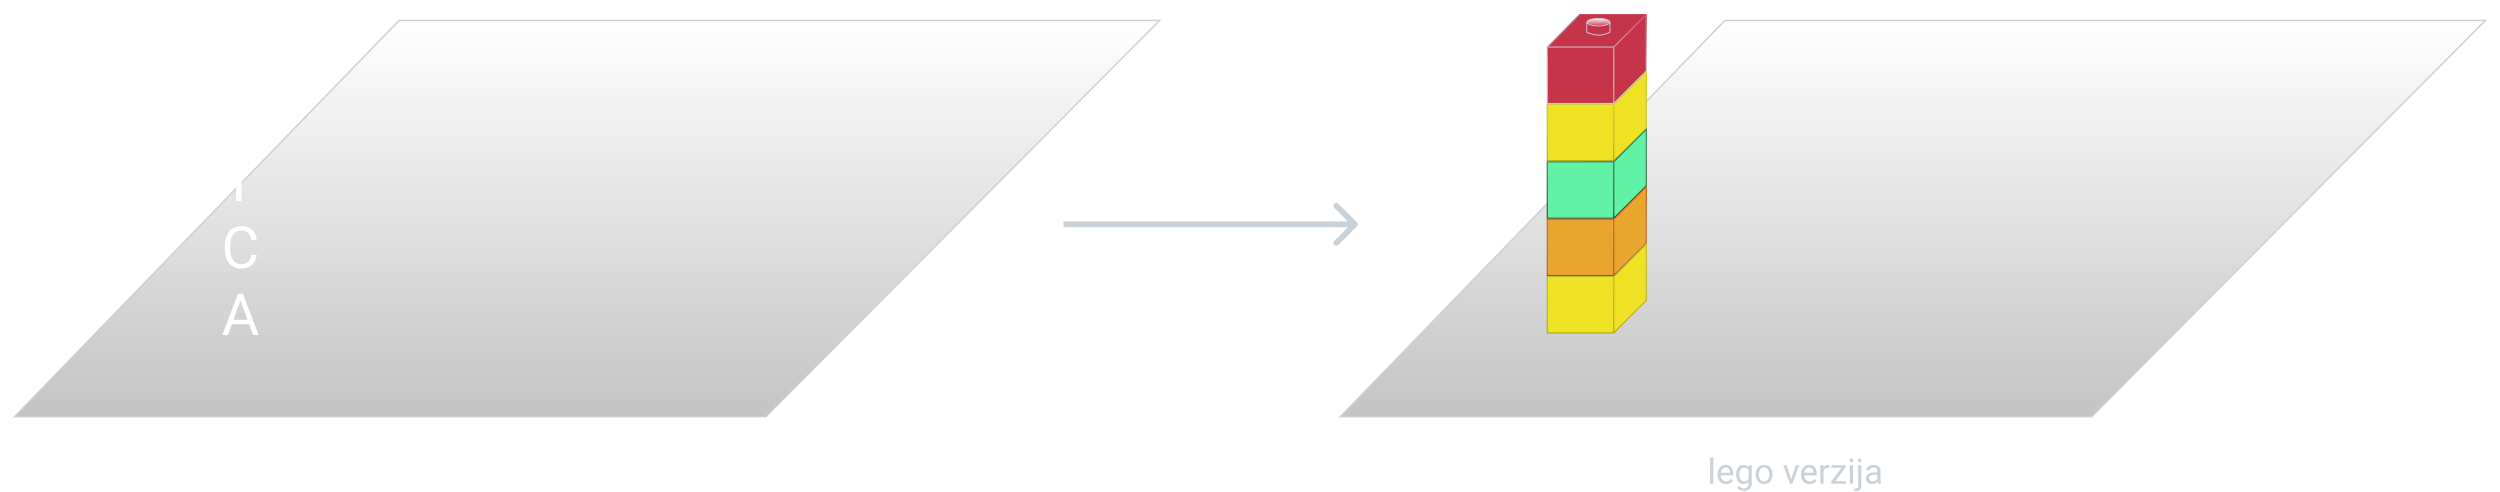 <svg width="858" height="169" viewBox="0 0 858 169" fill="none" xmlns="http://www.w3.org/2000/svg">
<path d="M587.998 166H586.914V157H587.998V166ZM592.369 166.117C591.51 166.117 590.811 165.836 590.271 165.273C589.732 164.707 589.463 163.951 589.463 163.006V162.807C589.463 162.178 589.582 161.617 589.82 161.125C590.062 160.629 590.398 160.242 590.828 159.965C591.262 159.684 591.73 159.543 592.234 159.543C593.059 159.543 593.699 159.814 594.156 160.357C594.613 160.9 594.842 161.678 594.842 162.689V163.141H590.547C590.562 163.766 590.744 164.271 591.092 164.658C591.443 165.041 591.889 165.232 592.428 165.232C592.811 165.232 593.135 165.154 593.4 164.998C593.666 164.842 593.898 164.635 594.098 164.377L594.76 164.893C594.229 165.709 593.432 166.117 592.369 166.117ZM592.234 160.434C591.797 160.434 591.43 160.594 591.133 160.914C590.836 161.23 590.652 161.676 590.582 162.25H593.758V162.168C593.727 161.617 593.578 161.191 593.312 160.891C593.047 160.586 592.688 160.434 592.234 160.434ZM595.844 162.777C595.844 161.789 596.072 161.004 596.529 160.422C596.986 159.836 597.592 159.543 598.346 159.543C599.119 159.543 599.723 159.816 600.156 160.363L600.209 159.66H601.199V165.848C601.199 166.668 600.955 167.314 600.467 167.787C599.982 168.26 599.33 168.496 598.51 168.496C598.053 168.496 597.605 168.398 597.168 168.203C596.73 168.008 596.396 167.74 596.166 167.4L596.729 166.75C597.193 167.324 597.762 167.611 598.434 167.611C598.961 167.611 599.371 167.463 599.664 167.166C599.961 166.869 600.109 166.451 600.109 165.912V165.367C599.676 165.867 599.084 166.117 598.334 166.117C597.592 166.117 596.99 165.818 596.529 165.221C596.072 164.623 595.844 163.809 595.844 162.777ZM596.934 162.9C596.934 163.615 597.08 164.178 597.373 164.588C597.666 164.994 598.076 165.197 598.604 165.197C599.287 165.197 599.789 164.887 600.109 164.266V161.371C599.777 160.766 599.279 160.463 598.615 160.463C598.088 160.463 597.676 160.668 597.379 161.078C597.082 161.488 596.934 162.096 596.934 162.9ZM602.553 162.771C602.553 162.15 602.674 161.592 602.916 161.096C603.162 160.6 603.502 160.217 603.936 159.947C604.373 159.678 604.871 159.543 605.43 159.543C606.293 159.543 606.99 159.842 607.521 160.439C608.057 161.037 608.324 161.832 608.324 162.824V162.9C608.324 163.518 608.205 164.072 607.967 164.564C607.732 165.053 607.395 165.434 606.953 165.707C606.516 165.98 606.012 166.117 605.441 166.117C604.582 166.117 603.885 165.818 603.35 165.221C602.818 164.623 602.553 163.832 602.553 162.848V162.771ZM603.643 162.9C603.643 163.604 603.805 164.168 604.129 164.594C604.457 165.02 604.895 165.232 605.441 165.232C605.992 165.232 606.43 165.018 606.754 164.588C607.078 164.154 607.24 163.549 607.24 162.771C607.24 162.076 607.074 161.514 606.742 161.084C606.414 160.65 605.977 160.434 605.43 160.434C604.895 160.434 604.463 160.646 604.135 161.072C603.807 161.498 603.643 162.107 603.643 162.9ZM614.752 164.529L616.322 159.66H617.43L615.156 166H614.33L612.033 159.66H613.141L614.752 164.529ZM621.021 166.117C620.162 166.117 619.463 165.836 618.924 165.273C618.385 164.707 618.115 163.951 618.115 163.006V162.807C618.115 162.178 618.234 161.617 618.473 161.125C618.715 160.629 619.051 160.242 619.48 159.965C619.914 159.684 620.383 159.543 620.887 159.543C621.711 159.543 622.352 159.814 622.809 160.357C623.266 160.9 623.494 161.678 623.494 162.689V163.141H619.199C619.215 163.766 619.396 164.271 619.744 164.658C620.096 165.041 620.541 165.232 621.08 165.232C621.463 165.232 621.787 165.154 622.053 164.998C622.318 164.842 622.551 164.635 622.75 164.377L623.412 164.893C622.881 165.709 622.084 166.117 621.021 166.117ZM620.887 160.434C620.449 160.434 620.082 160.594 619.785 160.914C619.488 161.23 619.305 161.676 619.234 162.25H622.41V162.168C622.379 161.617 622.23 161.191 621.965 160.891C621.699 160.586 621.34 160.434 620.887 160.434ZM627.818 160.633C627.654 160.605 627.477 160.592 627.285 160.592C626.574 160.592 626.092 160.895 625.838 161.5V166H624.754V159.66H625.809L625.826 160.393C626.182 159.826 626.686 159.543 627.338 159.543C627.549 159.543 627.709 159.57 627.818 159.625V160.633ZM629.84 165.115H633.549V166H628.516V165.203L632.014 160.557H628.568V159.66H633.373V160.428L629.84 165.115ZM635.951 166H634.867V159.66H635.951V166ZM634.779 157.979C634.779 157.803 634.832 157.654 634.938 157.533C635.047 157.412 635.207 157.352 635.418 157.352C635.629 157.352 635.789 157.412 635.898 157.533C636.008 157.654 636.062 157.803 636.062 157.979C636.062 158.154 636.008 158.301 635.898 158.418C635.789 158.535 635.629 158.594 635.418 158.594C635.207 158.594 635.047 158.535 634.938 158.418C634.832 158.301 634.779 158.154 634.779 157.979ZM638.811 159.66V166.732C638.811 167.951 638.258 168.561 637.152 168.561C636.914 168.561 636.693 168.525 636.49 168.455V167.588C636.615 167.619 636.779 167.635 636.982 167.635C637.225 167.635 637.408 167.568 637.533 167.436C637.662 167.307 637.727 167.08 637.727 166.756V159.66H638.811ZM637.615 157.979C637.615 157.807 637.668 157.66 637.773 157.539C637.883 157.414 638.041 157.352 638.248 157.352C638.459 157.352 638.619 157.412 638.729 157.533C638.838 157.654 638.893 157.803 638.893 157.979C638.893 158.154 638.838 158.301 638.729 158.418C638.619 158.535 638.459 158.594 638.248 158.594C638.037 158.594 637.879 158.535 637.773 158.418C637.668 158.301 637.615 158.154 637.615 157.979ZM644.477 166C644.414 165.875 644.363 165.652 644.324 165.332C643.82 165.855 643.219 166.117 642.52 166.117C641.895 166.117 641.381 165.941 640.979 165.59C640.58 165.234 640.381 164.785 640.381 164.242C640.381 163.582 640.631 163.07 641.131 162.707C641.635 162.34 642.342 162.156 643.252 162.156H644.307V161.658C644.307 161.279 644.193 160.979 643.967 160.756C643.74 160.529 643.406 160.416 642.965 160.416C642.578 160.416 642.254 160.514 641.992 160.709C641.73 160.904 641.6 161.141 641.6 161.418H640.51C640.51 161.102 640.621 160.797 640.844 160.504C641.07 160.207 641.375 159.973 641.758 159.801C642.145 159.629 642.568 159.543 643.029 159.543C643.76 159.543 644.332 159.727 644.746 160.094C645.16 160.457 645.375 160.959 645.391 161.6V164.518C645.391 165.1 645.465 165.562 645.613 165.906V166H644.477ZM642.678 165.174C643.018 165.174 643.34 165.086 643.645 164.91C643.949 164.734 644.17 164.506 644.307 164.225V162.924H643.457C642.129 162.924 641.465 163.312 641.465 164.09C641.465 164.43 641.578 164.695 641.805 164.887C642.031 165.078 642.322 165.174 642.678 165.174Z" fill="#C9D1D9"/>
<g filter="url(#filter0_d)">
<path d="M717.89 139H460L592 3H853L717.89 139Z" fill="#C4C4C4"/>
<path d="M717.89 139H460L592 3H853L717.89 139Z" fill="url(#paint0_linear)"/>
<path d="M717.89 139H460L592 3H853L717.89 139Z" stroke="#C9D1D9" stroke-width="0.5"/>
</g>
<g filter="url(#filter1_d)">
<path d="M262.89 139H5L137 3H398L262.89 139Z" fill="#C4C4C4"/>
<path d="M262.89 139H5L137 3H398L262.89 139Z" fill="url(#paint1_linear)"/>
<path d="M262.89 139H5L137 3H398L262.89 139Z" stroke="#C9D1D9" stroke-width="0.5"/>
</g>
<g filter="url(#filter2_d)">
<path d="M88.148 17.135C87.667 17.825 86.993 18.342 86.127 18.688C85.268 19.026 84.265 19.195 83.119 19.195C81.96 19.195 80.932 18.925 80.033 18.385C79.135 17.838 78.438 17.063 77.943 16.061C77.455 15.058 77.204 13.896 77.191 12.574V11.334C77.191 9.192 77.689 7.532 78.686 6.354C79.688 5.175 81.094 4.586 82.904 4.586C84.389 4.586 85.583 4.967 86.488 5.729C87.393 6.484 87.947 7.558 88.148 8.951H86.273C85.922 7.07 84.802 6.129 82.914 6.129C81.658 6.129 80.704 6.572 80.053 7.457C79.408 8.336 79.083 9.612 79.076 11.285V12.447C79.076 14.042 79.441 15.312 80.17 16.256C80.899 17.193 81.885 17.662 83.129 17.662C83.832 17.662 84.447 17.584 84.975 17.428C85.502 17.271 85.938 17.008 86.283 16.637V13.443H82.992V11.92H88.148V17.135ZM85.502 38.289H79.545L78.207 42H76.273L81.703 27.781H83.344L88.783 42H86.859L85.502 38.289ZM80.111 36.746H84.945L82.523 30.096L80.111 36.746ZM87.475 52.324H82.904V65H81.039V52.324H76.478V50.781H87.475V52.324ZM88.109 83.488C87.934 84.992 87.377 86.154 86.439 86.975C85.508 87.788 84.268 88.195 82.719 88.195C81.039 88.195 79.691 87.593 78.676 86.389C77.667 85.184 77.162 83.573 77.162 81.555V80.188C77.162 78.866 77.397 77.704 77.865 76.701C78.341 75.699 79.011 74.93 79.877 74.397C80.743 73.856 81.745 73.586 82.885 73.586C84.395 73.586 85.606 74.009 86.518 74.856C87.429 75.695 87.96 76.861 88.109 78.352H86.225C86.062 77.219 85.707 76.398 85.16 75.891C84.62 75.383 83.861 75.129 82.885 75.129C81.687 75.129 80.746 75.572 80.062 76.457C79.385 77.342 79.047 78.602 79.047 80.236V81.613C79.047 83.156 79.369 84.383 80.014 85.295C80.658 86.206 81.56 86.662 82.719 86.662C83.76 86.662 84.558 86.428 85.111 85.959C85.671 85.484 86.042 84.66 86.225 83.488H88.109ZM85.502 107.289H79.545L78.207 111H76.273L81.703 96.781H83.344L88.783 111H86.859L85.502 107.289ZM80.111 105.746H84.945L82.523 99.096L80.111 105.746Z" fill="white"/>
</g>
<path d="M465.707 77.707C466.098 77.317 466.098 76.683 465.707 76.293L459.343 69.929C458.953 69.538 458.319 69.538 457.929 69.929C457.538 70.32 457.538 70.953 457.929 71.343L463.586 77L457.929 82.657C457.538 83.047 457.538 83.68 457.929 84.071C458.319 84.462 458.953 84.462 459.343 84.071L465.707 77.707ZM365 78H465V76H365V78Z" fill="#C9D1D9"/>
<g filter="url(#filter3_d)">
<path d="M553.862 31.483H531V12.138L542.138 1H565V20.345L553.862 31.483Z" fill="#C6344A"/>
<path d="M553.862 31.483H531V12.138M553.862 31.483V12.138M553.862 31.483L565 20.345V1M553.862 12.138H531M553.862 12.138L565 1M531 12.138L542.138 1H565" stroke="#C9D1D9" stroke-width="0.3"/>
<path d="M553.862 31.483H531V12.138M553.862 31.483V12.138M553.862 31.483L565 20.345V1M553.862 12.138H531M553.862 12.138L565 1M531 12.138L542.138 1H565" stroke="url(#paint2_linear)" stroke-width="0.3"/>
<path d="M553.862 51.179H531V31.835H553.862L565 20.697V40.042L553.862 51.179Z" fill="#EFE123"/>
<path d="M553.862 51.179H531V31.835H553.862M553.862 51.179V31.835M553.862 51.179L565 40.042V20.697L553.862 31.835" stroke="#989B05" stroke-width="0.3"/>
<path d="M553.862 51.179H531V31.835H553.862M553.862 51.179V31.835M553.862 51.179L565 40.042V20.697L553.862 31.835" stroke="url(#paint3_linear)" stroke-width="0.3"/>
<path d="M553.862 70.876H531V51.531H553.862L565 40.393V59.738L553.862 70.876Z" fill="#62F2A6"/>
<path d="M553.862 70.876H531V51.531H553.862M553.862 70.876V51.531M553.862 70.876L565 59.738V40.393L553.862 51.531" stroke="#032C13" stroke-width="0.3"/>
<path d="M553.862 70.876H531V51.531H553.862M553.862 70.876V51.531M553.862 70.876L565 59.738V40.393L553.862 51.531" stroke="url(#paint4_linear)" stroke-opacity="0.5" stroke-width="0.3"/>
<path d="M553.862 90.573H531V71.228H553.862L565 60.09V79.435L553.862 90.573Z" fill="#E8A62E"/>
<path d="M553.862 90.573H531V71.228H553.862M553.862 90.573V71.228M553.862 90.573L565 79.435V60.09L553.862 71.228" stroke="#A54008" stroke-width="0.3"/>
<path d="M553.862 90.573H531V71.228H553.862M553.862 90.573V71.228M553.862 90.573L565 79.435V60.09L553.862 71.228" stroke="url(#paint5_linear)" stroke-opacity="0.5" stroke-width="0.3"/>
<path d="M553.862 110.269H531V90.924H553.862L565 79.786V99.131L553.862 110.269Z" fill="#EFE123"/>
<path d="M553.862 110.269H531V90.924H553.862M553.862 110.269V90.924M553.862 110.269L565 99.131V79.786L553.862 90.924" stroke="#989B05" stroke-width="0.3"/>
<path d="M553.862 110.269H531V90.924H553.862M553.862 110.269V90.924M553.862 110.269L565 99.131V79.786L553.862 90.924" stroke="url(#paint6_linear)" stroke-opacity="0.5" stroke-width="0.3"/>
<path d="M552.54 3.612C552.54 3.749 552.461 3.9 552.271 4.057C552.083 4.214 551.8 4.362 551.438 4.489C550.715 4.742 549.707 4.902 548.586 4.902C547.465 4.902 546.457 4.742 545.734 4.489C545.372 4.362 545.09 4.214 544.901 4.057C544.711 3.9 544.633 3.749 544.633 3.612C544.633 3.476 544.711 3.325 544.901 3.167C545.09 3.01 545.372 2.863 545.734 2.736C546.457 2.482 547.465 2.322 548.586 2.322C549.707 2.322 550.715 2.482 551.438 2.736C551.8 2.863 552.083 3.01 552.271 3.167C552.461 3.325 552.54 3.476 552.54 3.612Z" fill="#C6344A"/>
<path d="M552.54 3.612C552.54 3.749 552.461 3.9 552.271 4.057C552.083 4.214 551.8 4.362 551.438 4.489C550.715 4.742 549.707 4.902 548.586 4.902C547.465 4.902 546.457 4.742 545.734 4.489C545.372 4.362 545.09 4.214 544.901 4.057C544.711 3.9 544.633 3.749 544.633 3.612C544.633 3.476 544.711 3.325 544.901 3.167C545.09 3.01 545.372 2.863 545.734 2.736C546.457 2.482 547.465 2.322 548.586 2.322C549.707 2.322 550.715 2.482 551.438 2.736C551.8 2.863 552.083 3.01 552.271 3.167C552.461 3.325 552.54 3.476 552.54 3.612Z" fill="url(#paint7_linear)"/>
<path d="M552.54 3.612C552.54 3.749 552.461 3.9 552.271 4.057C552.083 4.214 551.8 4.362 551.438 4.489C550.715 4.742 549.707 4.902 548.586 4.902C547.465 4.902 546.457 4.742 545.734 4.489C545.372 4.362 545.09 4.214 544.901 4.057C544.711 3.9 544.633 3.749 544.633 3.612C544.633 3.476 544.711 3.325 544.901 3.167C545.09 3.01 545.372 2.863 545.734 2.736C546.457 2.482 547.465 2.322 548.586 2.322C549.707 2.322 550.715 2.482 551.438 2.736C551.8 2.863 552.083 3.01 552.271 3.167C552.461 3.325 552.54 3.476 552.54 3.612Z" stroke="#C9D1D9" stroke-width="0.3"/>
<path d="M552.54 3.612C552.54 3.749 552.461 3.9 552.271 4.057C552.083 4.214 551.8 4.362 551.438 4.489C550.715 4.742 549.707 4.902 548.586 4.902C547.465 4.902 546.457 4.742 545.734 4.489C545.372 4.362 545.09 4.214 544.901 4.057C544.711 3.9 544.633 3.749 544.633 3.612C544.633 3.476 544.711 3.325 544.901 3.167C545.09 3.01 545.372 2.863 545.734 2.736C546.457 2.482 547.465 2.322 548.586 2.322C549.707 2.322 550.715 2.482 551.438 2.736C551.8 2.863 552.083 3.01 552.271 3.167C552.461 3.325 552.54 3.476 552.54 3.612Z" stroke="url(#paint8_linear)" stroke-opacity="0.1" stroke-width="0.3"/>
<path d="M552.543 7.076L552.543 3.612" stroke="#C9D1D9" stroke-width="0.3"/>
<path d="M552.543 7.076L552.543 3.612" stroke="url(#paint9_linear)" stroke-opacity="0.1" stroke-width="0.3"/>
<path d="M544.581 7.076V3.612" stroke="#C9D1D9" stroke-width="0.3"/>
<path d="M544.581 7.076V3.612" stroke="url(#paint10_linear)" stroke-opacity="0.1" stroke-width="0.3"/>
<path d="M544.483 7.076C548.043 8.406 549.795 8.362 552.525 7.076" stroke="#C9D1D9" stroke-width="0.3"/>
<path d="M544.483 7.076C548.043 8.406 549.795 8.362 552.525 7.076" stroke="url(#paint11_linear)" stroke-opacity="0.1" stroke-width="0.3"/>
</g>
<defs>
<filter id="filter0_d" x="455.409" y="2.75" width="402.192" height="144.5" filterUnits="userSpaceOnUse" color-interpolation-filters="sRGB">
<feFlood flood-opacity="0" result="BackgroundImageFix"/>
<feColorMatrix in="SourceAlpha" type="matrix" values="0 0 0 0 0 0 0 0 0 0 0 0 0 0 0 0 0 0 127 0"/>
<feOffset dy="4"/>
<feGaussianBlur stdDeviation="2"/>
<feColorMatrix type="matrix" values="0 0 0 0 0 0 0 0 0 0 0 0 0 0 0 0 0 0 0.25 0"/>
<feBlend mode="normal" in2="BackgroundImageFix" result="effect1_dropShadow"/>
<feBlend mode="normal" in="SourceGraphic" in2="effect1_dropShadow" result="shape"/>
</filter>
<filter id="filter1_d" x="0.409" y="2.75" width="402.192" height="144.5" filterUnits="userSpaceOnUse" color-interpolation-filters="sRGB">
<feFlood flood-opacity="0" result="BackgroundImageFix"/>
<feColorMatrix in="SourceAlpha" type="matrix" values="0 0 0 0 0 0 0 0 0 0 0 0 0 0 0 0 0 0 127 0"/>
<feOffset dy="4"/>
<feGaussianBlur stdDeviation="2"/>
<feColorMatrix type="matrix" values="0 0 0 0 0 0 0 0 0 0 0 0 0 0 0 0 0 0 0.25 0"/>
<feBlend mode="normal" in2="BackgroundImageFix" result="effect1_dropShadow"/>
<feBlend mode="normal" in="SourceGraphic" in2="effect1_dropShadow" result="shape"/>
</filter>
<filter id="filter2_d" x="72.273" y="4.586" width="20.51" height="114.414" filterUnits="userSpaceOnUse" color-interpolation-filters="sRGB">
<feFlood flood-opacity="0" result="BackgroundImageFix"/>
<feColorMatrix in="SourceAlpha" type="matrix" values="0 0 0 0 0 0 0 0 0 0 0 0 0 0 0 0 0 0 127 0"/>
<feOffset dy="4"/>
<feGaussianBlur stdDeviation="2"/>
<feColorMatrix type="matrix" values="0 0 0 0 0 0 0 0 0 0 0 0 0 0 0 0 0 0 0.25 0"/>
<feBlend mode="normal" in2="BackgroundImageFix" result="effect1_dropShadow"/>
<feBlend mode="normal" in="SourceGraphic" in2="effect1_dropShadow" result="shape"/>
</filter>
<filter id="filter3_d" x="526.85" y="0.85" width="42.3" height="117.569" filterUnits="userSpaceOnUse" color-interpolation-filters="sRGB">
<feFlood flood-opacity="0" result="BackgroundImageFix"/>
<feColorMatrix in="SourceAlpha" type="matrix" values="0 0 0 0 0 0 0 0 0 0 0 0 0 0 0 0 0 0 127 0"/>
<feOffset dy="4"/>
<feGaussianBlur stdDeviation="2"/>
<feColorMatrix type="matrix" values="0 0 0 0 0 0 0 0 0 0 0 0 0 0 0 0 0 0 0.25 0"/>
<feBlend mode="normal" in2="BackgroundImageFix" result="effect1_dropShadow"/>
<feBlend mode="normal" in="SourceGraphic" in2="effect1_dropShadow" result="shape"/>
</filter>
<linearGradient id="paint0_linear" x1="656.5" y1="3" x2="656.5" y2="139" gradientUnits="userSpaceOnUse">
<stop stop-color="white"/>
<stop offset="1" stop-color="white" stop-opacity="0"/>
</linearGradient>
<linearGradient id="paint1_linear" x1="201.5" y1="3" x2="201.5" y2="139" gradientUnits="userSpaceOnUse">
<stop stop-color="white"/>
<stop offset="1" stop-color="white" stop-opacity="0"/>
</linearGradient>
<linearGradient id="paint2_linear" x1="548" y1="1" x2="548" y2="31.483" gradientUnits="userSpaceOnUse">
<stop stop-color="#C6344A"/>
<stop offset="1" stop-color="white" stop-opacity="0"/>
</linearGradient>
<linearGradient id="paint3_linear" x1="548" y1="20.697" x2="548" y2="51.179" gradientUnits="userSpaceOnUse">
<stop stop-color="#EFE123"/>
<stop offset="1" stop-color="white" stop-opacity="0"/>
</linearGradient>
<linearGradient id="paint4_linear" x1="548" y1="40.393" x2="548" y2="70.876" gradientUnits="userSpaceOnUse">
<stop stop-color="#62F2A6"/>
<stop offset="1" stop-color="white" stop-opacity="0"/>
</linearGradient>
<linearGradient id="paint5_linear" x1="548" y1="60.09" x2="548" y2="90.573" gradientUnits="userSpaceOnUse">
<stop stop-color="#E3740D"/>
<stop offset="1" stop-color="white" stop-opacity="0"/>
</linearGradient>
<linearGradient id="paint6_linear" x1="548" y1="79.786" x2="548" y2="110.269" gradientUnits="userSpaceOnUse">
<stop stop-color="#EFE123"/>
<stop offset="1" stop-color="white" stop-opacity="0"/>
</linearGradient>
<linearGradient id="paint7_linear" x1="548.586" y1="2.172" x2="548.586" y2="5.052" gradientUnits="userSpaceOnUse">
<stop stop-color="white"/>
<stop offset="1" stop-color="white" stop-opacity="0"/>
</linearGradient>
<linearGradient id="paint8_linear" x1="548.937" y1="2.172" x2="548.937" y2="5.052" gradientUnits="userSpaceOnUse">
<stop stop-color="white"/>
<stop offset="1" stop-color="white" stop-opacity="0"/>
</linearGradient>
<linearGradient id="paint9_linear" x1="552.543" y1="5.196" x2="553.543" y2="5.196" gradientUnits="userSpaceOnUse">
<stop stop-color="white"/>
<stop offset="1" stop-color="white" stop-opacity="0"/>
</linearGradient>
<linearGradient id="paint10_linear" x1="544.581" y1="5.196" x2="545.581" y2="5.196" gradientUnits="userSpaceOnUse">
<stop stop-color="white"/>
<stop offset="1" stop-color="white" stop-opacity="0"/>
</linearGradient>
<linearGradient id="paint11_linear" x1="548.848" y1="7.076" x2="548.848" y2="8.057" gradientUnits="userSpaceOnUse">
<stop stop-color="white"/>
<stop offset="1" stop-color="white" stop-opacity="0"/>
</linearGradient>
</defs>
</svg>
